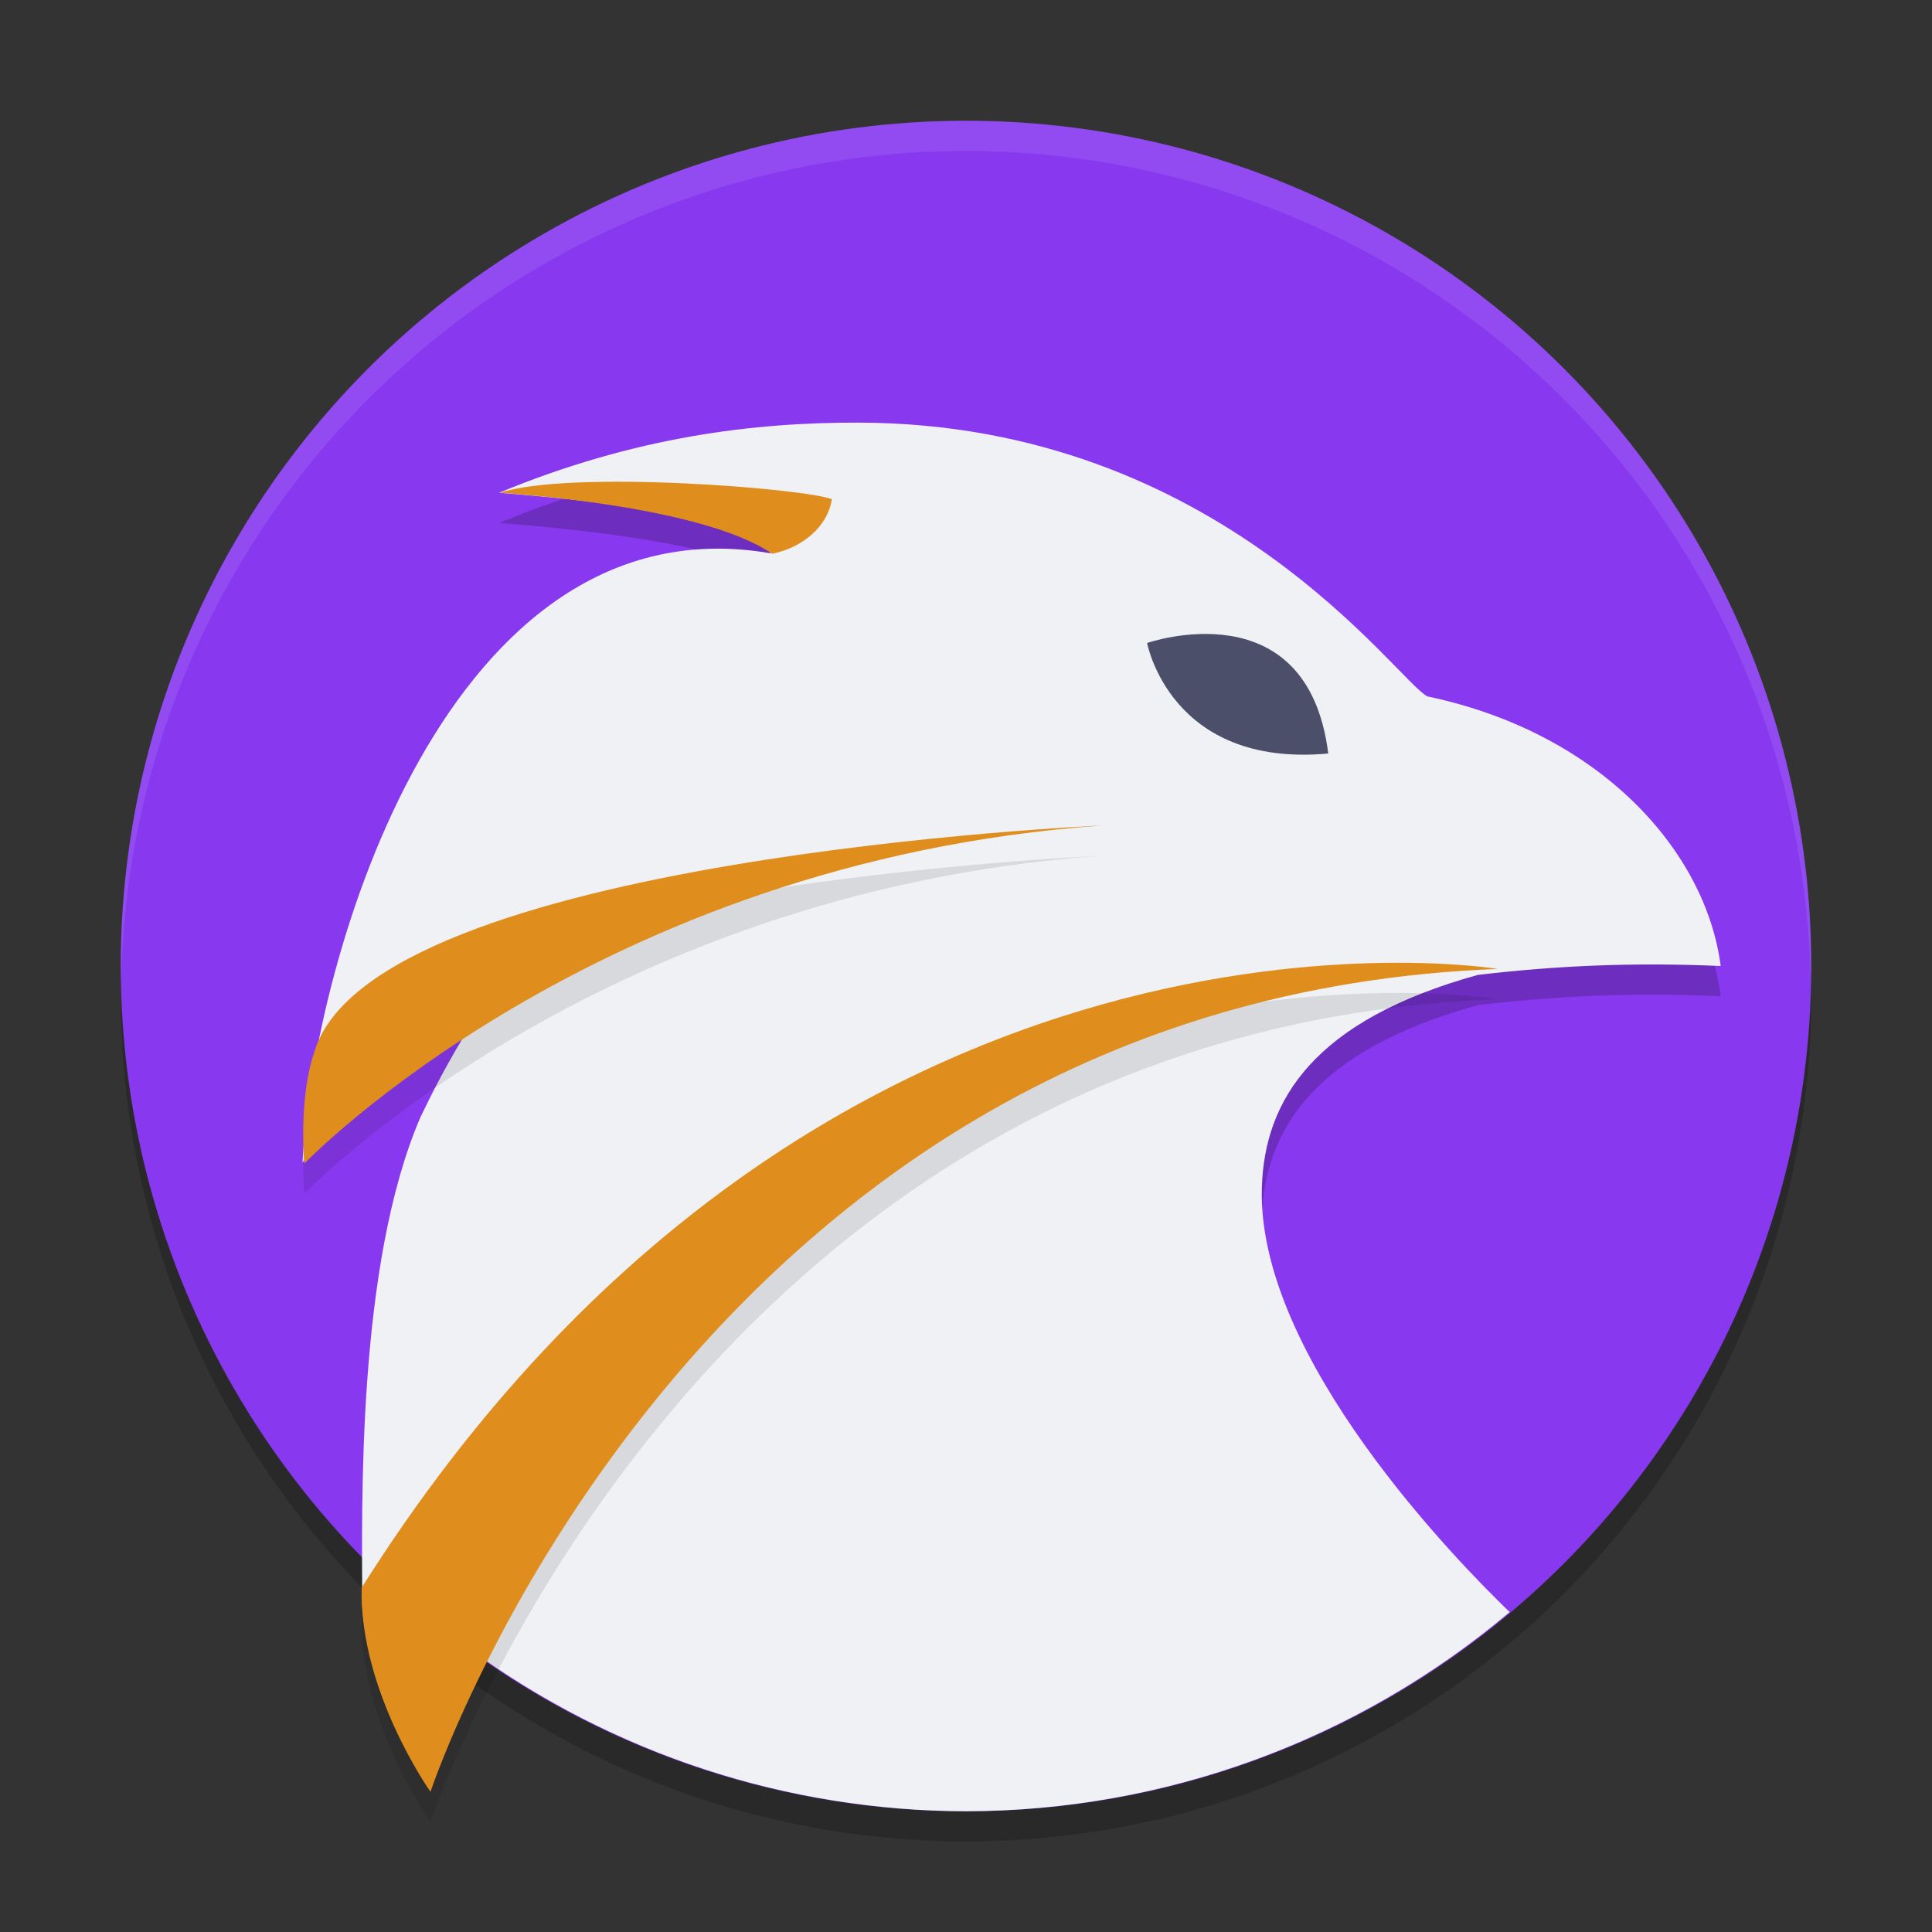 <svg xmlns="http://www.w3.org/2000/svg" width="64" height="64" version="1.1">
 <rect width="100%" height="100%" fill="#333333" stroke="none"/>
 <circle style="opacity:0.2" cx="32" cy="33" r="28"/>
 <circle style="fill:#8839ef" cx="32" cy="32" r="28"/>
 <path style="opacity:0.2;fill-rule:evenodd" d="m 28.477,15 c -3.46,-0.012 -7.432,0.456 -11.945,2.324 6.19,0.482 8.845,1.347 8.996,2.004 C 14.823,17.488 12.347,28.213 12,35 c 0,0 2.741,-1.56 4,-2 0.388,-0.136 0.485,0.126 0.953,0 -1.243,1.634 -2.207,3.295 -3.023,5.004 C 11.985,42.508 13.119,48.814 13,52 c 5.305,6.011 10.983,6.987 19,7 6.115,-0.008 12.06,-2.018 16.926,-5.723 -2.426,-2.5 -7.267,-8.048 -7.125,-12.93 0.085,-2.925 1.745,-5.555 7.156,-7.051 C 51.539,32.992 54.08,32.873 57,33 56.514,29.231 53.064,25.286 47.289,24.07 46.299,23.599 40.445,15.042 28.477,15 Z"/>
 <path style="fill:#eff1f5;fill-rule:evenodd" d="m 28.475,14 c -3.46,-0.012 -7.431,0.456 -11.944,2.324 6.19,0.482 8.845,1.347 8.996,2.004 -10.704,-1.84 -15.159,13.395 -15.506,20.182 0,0 4.719,-6.071 5.978,-6.511 0.388,-0.136 0.486,0.126 0.953,0 -1.243,1.634 -2.205,3.295 -3.022,5.004 C 11.815,41.905 11.991,49.852 12,53.187 12.001,53.605 12.977,53.618 13,54 c 1.302,1.471 0.817,-0.66 2.397,0.507 0.34,-0.396 0.69,-0.798 0.801,-1.017 -0.254,0.41 -0.449,0.757 -0.662,1.124 C 20.317,58.104 26.081,59.99 32,60 38.592,59.989 44.97,57.653 50.009,53.402 48.356,51.806 41.636,44.993 41.8,39.347 c 0.085,-2.925 1.744,-5.556 7.156,-7.052 C 51.538,31.991 54.08,31.873 57,32 56.514,28.231 53.063,24.285 47.288,23.07 46.298,22.598 40.443,14.042 28.475,14 Z"/>
 <path style="fill:#4c4f69;fill-rule:evenodd" d="m 38,21.3 c 0,0 5.309,-1.855 6,3.661 -5.235,0.482 -6,-3.661 -6,-3.661 z"/>
 <path style="opacity:0.1;fill-rule:evenodd" d="m 14.26,60.356 c 0,0 8.693,-26.251 35.361,-27.258 0,0 -22.356,-3.717 -37.64,20.494 -0.085,3.425 2.279,6.764 2.279,6.764 z"/>
 <path style="fill:#df8e1d;fill-rule:evenodd" d="m 14.26,59.356 c 0,0 8.693,-26.251 35.361,-27.258 0,0 -22.356,-3.717 -37.64,20.494 -0.085,3.425 2.279,6.764 2.279,6.764 z"/>
 <path style="fill:#df8e1d;fill-rule:evenodd" d="m 16.553,16.325 c 0,0 6.652,0.387 9.026,2.02 0.992,-0.204 1.833,-0.883 1.977,-1.807 -0.851,-0.352 -8.639,-0.986 -11.003,-0.213 z"/>
 <path style="opacity:0.1;fill-rule:evenodd" d="m 10.082,39.544 c 0,0 9.608,-10.002 26.42,-11.197 0,0 -24.167,1.034 -26.088,7.497 -0.534,1.554 -0.332,3.7 -0.332,3.7 z"/>
 <path style="fill:#df8e1d;fill-rule:evenodd" d="m 10.082,38.544 c 0,0 9.608,-10.002 26.42,-11.197 0,0 -24.167,1.034 -26.088,7.497 -0.534,1.554 -0.332,3.7 -0.332,3.7 z"/>
 <path style="opacity:0.1;fill:#eff1f5" d="M 32 4 A 28 28 0 0 0 4 32 A 28 28 0 0 0 4.018 32.492 A 28 28 0 0 1 32 5 A 28 28 0 0 1 59.975 32.492 A 28 28 0 0 0 60 32 A 28 28 0 0 0 32 4 z"/>
</svg>
